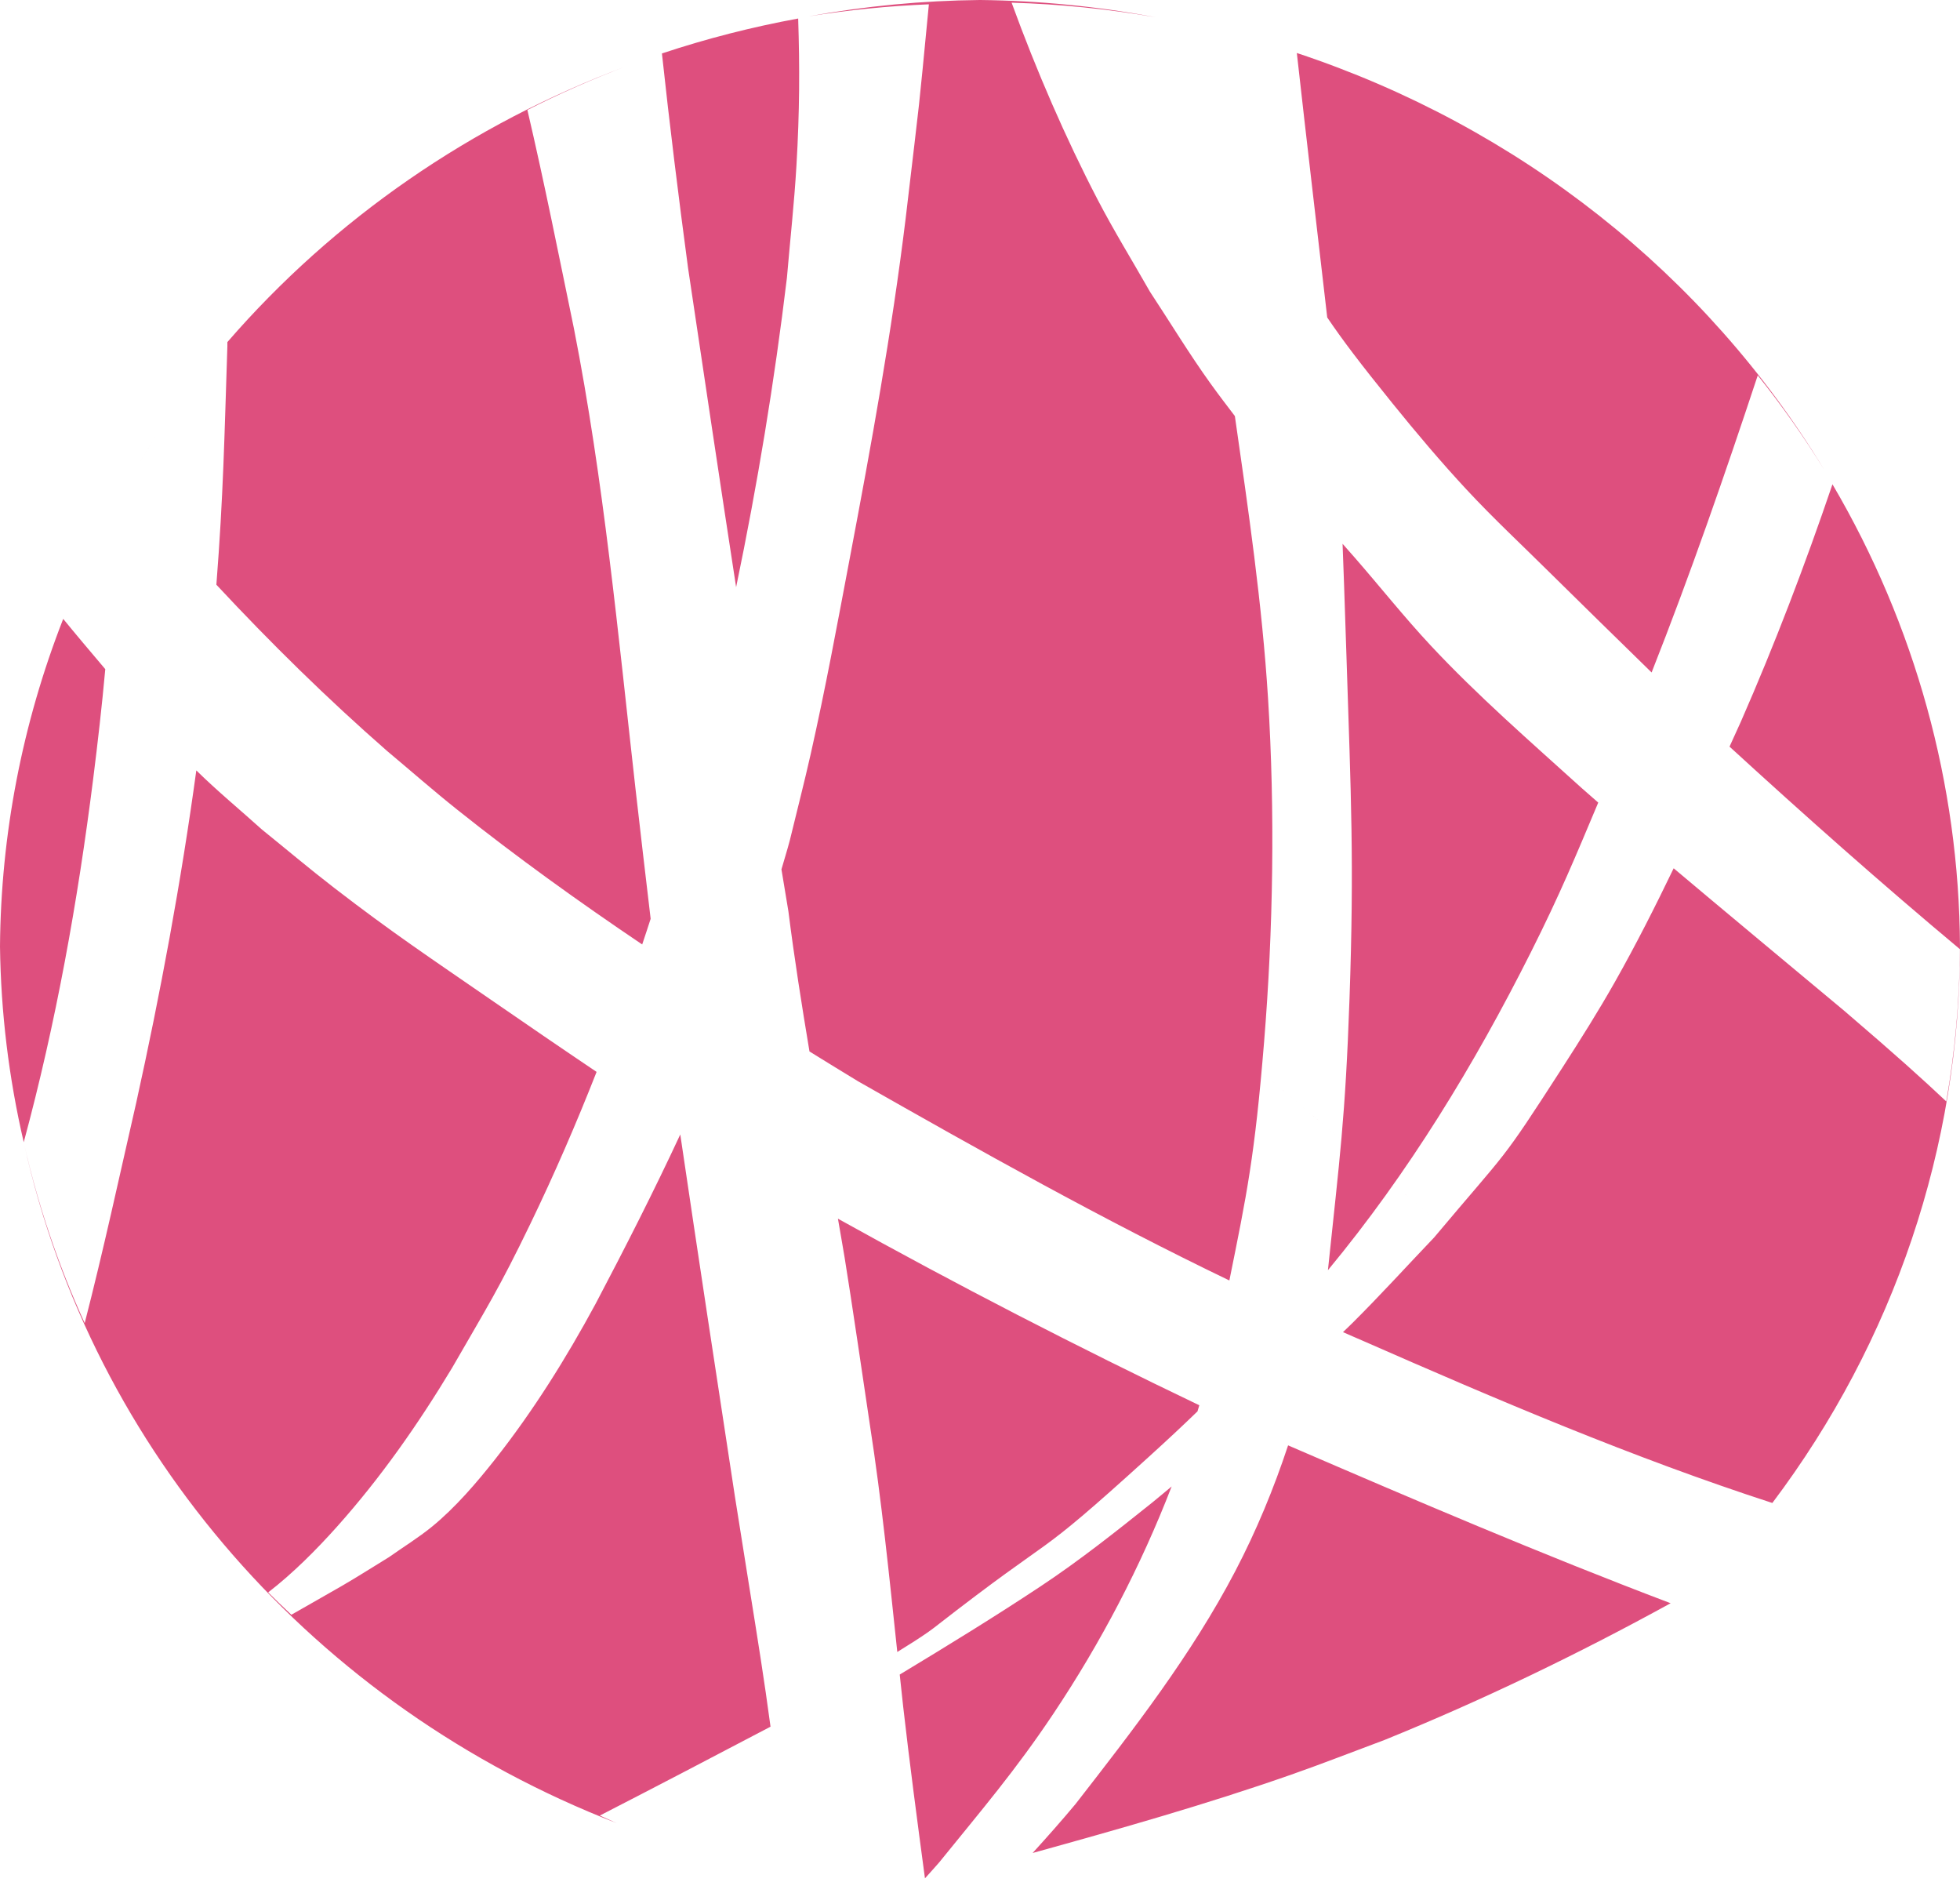 <?xml version="1.0" encoding="UTF-8" standalone="no"?>
<svg
   viewBox="0 0 100.836 97.358"
   height="97.359"
   width="100.836"
   version="1.1"
   id="svg6"
   sodipodi:docname="project.svg"
   inkscape:version="1.1.2 (b8e25be833, 2022-02-05)"
   inkscape:export-filename="C:\Users\Noah\Pictures\InkScapeWork\Website\Exported\icon.png"
   inkscape:export-xdpi="96"
   inkscape:export-ydpi="96"
   xmlns:inkscape="http://www.inkscape.org/namespaces/inkscape"
   xmlns:sodipodi="http://sodipodi.sourceforge.net/DTD/sodipodi-0.dtd"
   xmlns="http://www.w3.org/2000/svg"
   xmlns:svg="http://www.w3.org/2000/svg">
  <defs
     id="defs10" />
  <sodipodi:namedview
     id="namedview8"
     pagecolor="#ffffff"
     bordercolor="#999999"
     borderopacity="1"
     inkscape:pageshadow="0"
     inkscape:pageopacity="0"
     inkscape:pagecheckerboard="0"
     showgrid="false"
     inkscape:zoom="1.4142136"
     inkscape:cx="-0.35355338"
     inkscape:cy="69.296463"
     inkscape:window-width="1680"
     inkscape:window-height="987"
     inkscape:window-x="-1688"
     inkscape:window-y="86"
     inkscape:window-maximized="1"
     inkscape:current-layer="svg6"
     inkscape:snap-object-midpoints="true"
     inkscape:snap-global="true" />
  <path
     id="path33928"
     style="fill:#de4f7e;fill-opacity:1;stroke:none;stroke-width:0.245"
     d="M 50.419,-8.2253246e-4 C 47.456,0.029 44.502,0.311 41.591,0.842 c 2.051,-0.33 4.12,-0.537 6.197,-0.621 -0.596,6.159 -0.363,3.947 -1.197,11.03 -0.715,5.858 -1.773,11.662 -2.872,17.457 -0.663,3.498 -1.233,6.617 -2.012,10.08 -0.334,1.483 -0.716,2.955 -1.073,4.432 -0.132,0.502 -0.288,0.996 -0.431,1.494 0.121,0.72 0.235,1.441 0.358,2.161 0.304,2.411 0.684,4.811 1.084,7.207 0.836,0.512 1.666,1.033 2.505,1.537 6.277,3.571 12.588,7.111 19.097,10.242 0.895,-4.425 1.305,-6.371 1.786,-12.263 0.472,-5.786 0.566,-11.883 0.204,-17.674 -0.304,-4.862 -1.013,-9.7 -1.707,-14.524 -0.405,-0.533 -0.793,-1.034 -1.262,-1.687 -1.097,-1.527 -2.071,-3.139 -3.106,-4.708 -0.9,-1.584 -1.859,-3.135 -2.699,-4.751 -1.64,-3.154 -3.14,-6.608 -4.419,-10.117 2.482,0.073 4.956,0.323 7.4,0.747 C 56.469,0.328 53.448,0.032 50.419,-8.2253246e-4 Z M 59.572,0.91 C 61.888,1.323 64.172,1.892 66.405,2.613 64.172,1.892 61.888,1.323 59.572,0.91 Z m -18.508,0.042 C 38.686,1.388 36.343,1.988 34.054,2.749 c 0.397,3.683 0.852,7.359 1.344,11.033 0.816,5.474 1.631,10.948 2.473,16.419 1.095,-5.265 1.973,-10.574 2.614,-15.916 0.163,-1.919 0.376,-3.834 0.489,-5.756 0.167,-2.834 0.169,-5.099 0.09,-7.576 z m 25.654,1.774 c 0.505,4.536 1.043,9.069 1.564,13.603 0.796,1.174 1.668,2.328 3.364,4.426 1.227,1.517 2.487,3.01 3.816,4.439 1.363,1.466 2.829,2.831 4.251,4.24 1.355,1.342 3.395,3.333 5.257,5.154 1.987,-5.033 3.761,-10.144 5.461,-15.281 1.24,1.55 2.382,3.172 3.419,4.855 C 87.754,14.113 78.128,6.507 66.719,2.726 Z m -34.49,0.68 c -7.979,2.972 -15.044,7.855 -20.53,14.189 3.13e-4,0.07 0.002,0.139 0,0.209 -0.156,4.737 -0.207,7.664 -0.566,12.27 2.788,2.995 5.709,5.865 8.793,8.561 1.2,1.004 2.376,2.037 3.6,3.012 3.069,2.446 6.259,4.736 9.514,6.931 0.145,-0.44 0.295,-0.878 0.435,-1.32 -0.264,-2.241 -0.531,-4.482 -0.784,-6.725 -0.89,-7.898 -1.63,-15.827 -3.163,-23.636 -0.774,-3.745 -1.521,-7.51 -2.395,-11.243 1.654,-0.84 3.356,-1.591 5.097,-2.249 z M 8.24,22.055 c -0.395,0.626 -0.775,1.26 -1.14,1.903 0.365,-0.642 0.745,-1.277 1.14,-1.903 z m 86.034,2.856 c -1.406,4.133 -2.96,8.216 -4.714,12.213 -0.19,0.427 -0.391,0.852 -0.581,1.279 3.881,3.553 7.814,7.044 11.851,10.417 -0.014,2.624 -0.248,5.244 -0.7,7.832 -1.277,-1.199 -2.504,-2.31 -5.255,-4.666 -1.067,-0.889 -7.131,-5.938 -8.77,-7.326 -0.954,1.981 -1.946,3.942 -3.027,5.853 -0.849,1.501 -1.769,2.961 -2.703,4.41 -3.255,5.049 -2.696,4.085 -6.596,8.729 -1.414,1.48 -2.789,2.998 -4.243,4.439 -0.139,0.137 -0.301,0.288 -0.443,0.428 0.334,0.143 0.664,0.295 0.999,0.435 6.926,3.04 13.892,6.016 21.089,8.352 6.271,-8.319 9.65,-18.342 9.654,-28.63 -0.044,-8.334 -2.303,-16.517 -6.561,-23.767 z M 5.089,27.514 c -0.414,0.849 -0.802,1.709 -1.165,2.579 0.363,-0.87 0.751,-1.73 1.165,-2.579 z m 63.982,0.455 c 0.051,1.412 0.086,2.211 0.203,5.863 0.229,7.134 0.4,10.482 0.154,17.543 -0.215,6.165 -0.51,8.208 -1.11,13.957 4.143,-5.001 7.529,-10.557 10.441,-16.354 1.521,-3.029 2.29,-4.906 3.466,-7.697 -0.281,-0.248 -0.563,-0.494 -0.845,-0.741 -2.628,-2.379 -5.361,-4.752 -7.784,-7.349 -1.352,-1.449 -2.586,-3.004 -3.888,-4.498 -0.265,-0.304 -0.395,-0.449 -0.637,-0.724 z M 3.252,31.832 C 1.145,37.217 0.044,42.921 0,48.678 0.043,52.067 0.452,55.443 1.221,58.75 2.88,52.618 4,46.359 4.794,40.061 5.03,38.184 5.246,36.303 5.416,34.418 4.639,33.5 3.849,32.566 3.252,31.832 Z m 6.848,7.793 c -0.785,5.743 -1.843,11.449 -3.095,17.109 -0.864,3.775 -1.682,7.569 -2.648,11.322 -1.35,-2.956 -2.391,-6.034 -3.11,-9.188 3.529,15.798 14.948,28.876 30.479,34.904 -0.29,-0.127 -0.579,-0.257 -0.866,-0.389 2.936,-1.507 5.859,-3.038 8.781,-4.571 -0.324,-2.416 -0.638,-4.364 -1.122,-7.379 -0.239,-1.486 -0.473,-2.974 -0.71,-4.461 -0.949,-6.205 -1.895,-12.411 -2.811,-18.621 -1.368,2.941 -2.842,5.836 -4.351,8.7 -1.512,2.8 -3.203,5.505 -5.174,8.007 -0.949,1.204 -2.052,2.49 -3.247,3.465 -0.701,0.572 -1.476,1.046 -2.214,1.569 -0.803,0.49 -1.595,1 -2.409,1.471 -0.868,0.502 -1.744,0.992 -2.613,1.492 -0.404,-0.377 -0.801,-0.76 -1.192,-1.15 1.262,-0.973 2.471,-2.186 3.522,-3.36 2.256,-2.52 4.195,-5.292 5.938,-8.187 1.823,-3.168 2.41,-4.062 4.024,-7.402 1.237,-2.559 2.37,-5.173 3.411,-7.823 -1.825,-1.228 -3.64,-2.472 -5.451,-3.721 -3.136,-2.164 -5.049,-3.431 -8.058,-5.752 -1.256,-0.968 -2.468,-1.992 -3.702,-2.988 -1.127,-1.016 -2.301,-1.982 -3.382,-3.046 z m 33.009,23.058 c 0.114,0.67 0.236,1.34 0.346,2.011 0.333,2.042 0.997,6.567 1.3,8.608 0.603,3.873 0.993,7.772 1.408,11.668 0.191,-0.12 0.365,-0.229 0.561,-0.352 0.372,-0.231 0.976,-0.619 1.321,-0.888 6.778,-5.281 4.767,-3.087 11.056,-8.795 0.994,-0.902 1.799,-1.656 2.506,-2.341 0.032,-0.104 0.063,-0.209 0.094,-0.314 -6.293,-3.012 -12.497,-6.205 -18.592,-9.597 z m 23.159,11.661 c -0.734,2.219 -1.628,4.386 -2.719,6.472 -2.255,4.31 -5.24,8.147 -8.212,11.969 -0.717,0.86 -1.459,1.697 -2.212,2.524 4.471,-1.238 8.933,-2.5 13.315,-4.034 1.609,-0.563 3.195,-1.187 4.792,-1.781 5.038,-2.045 9.948,-4.413 14.717,-7.032 -6.637,-2.514 -13.163,-5.308 -19.68,-8.119 z m -5.99,2.112 c -0.329,0.27 -0.674,0.567 -0.992,0.822 -1.868,1.496 -3.748,2.987 -5.742,4.309 -2.378,1.577 -4.812,3.068 -7.256,4.544 0.06,0.551 0.115,1.103 0.178,1.654 0.336,2.947 0.726,5.888 1.12,8.828 0.245,-0.277 0.498,-0.547 0.739,-0.829 2.203,-2.723 3.911,-4.709 5.866,-7.636 2.456,-3.677 4.501,-7.592 6.087,-11.693 z m 30.834,0.949 c -60.741,-51.604 -30.371,-25.802 0,0 z"
     sodipodi:nodetypes="cccccsccccccccccccccccccscccccssccsscccccccccccccccccccccccccccsccsccccccccccccscccscccccccccccccccscccscccccscccccccccccccscccccsccccccccccccccccc" />
</svg>
